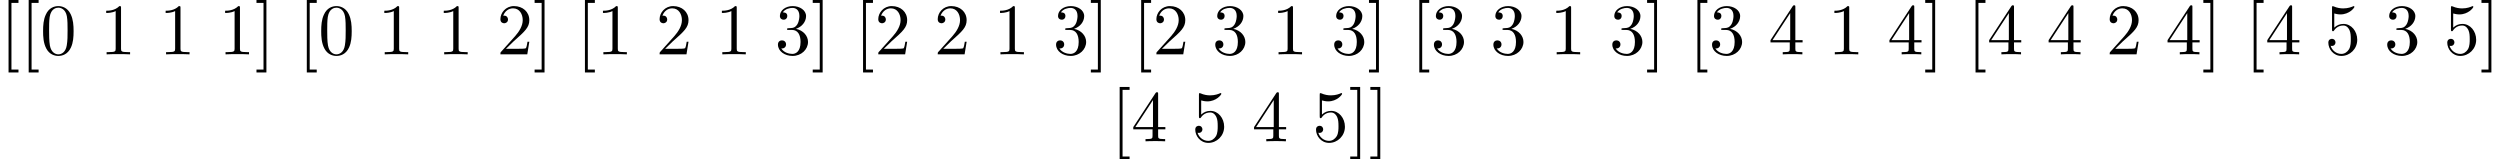 <?xml version='1.0' encoding='UTF-8'?>
<!-- This file was generated by dvisvgm 2.13.3 -->
<svg version='1.1' xmlns='http://www.w3.org/2000/svg' xmlns:xlink='http://www.w3.org/1999/xlink' width='343.711pt' height='21.918pt' viewBox='0 -19.427 343.711 21.918'>
<defs>
<path id='g0-48' d='M4.583-3.188C4.583-3.985 4.533-4.782 4.184-5.519C3.726-6.476 2.909-6.635 2.491-6.635C1.893-6.635 1.166-6.376 .757-5.45C.438-4.762 .389-3.985 .389-3.188C.389-2.441 .428-1.544 .837-.787C1.265 .02 1.993 .219 2.481 .219C3.019 .219 3.776 .01 4.214-.936C4.533-1.624 4.583-2.401 4.583-3.188ZM2.481 0C2.092 0 1.504-.249 1.325-1.205C1.215-1.803 1.215-2.72 1.215-3.308C1.215-3.945 1.215-4.603 1.295-5.141C1.484-6.326 2.232-6.416 2.481-6.416C2.809-6.416 3.467-6.237 3.656-5.25C3.756-4.692 3.756-3.935 3.756-3.308C3.756-2.56 3.756-1.883 3.646-1.245C3.497-.299 2.929 0 2.481 0Z'/>
<path id='g0-49' d='M2.929-6.376C2.929-6.615 2.929-6.635 2.7-6.635C2.082-5.998 1.205-5.998 .887-5.998V-5.689C1.086-5.689 1.674-5.689 2.192-5.948V-.787C2.192-.428 2.162-.309 1.265-.309H.946V0C1.295-.03 2.162-.03 2.56-.03S3.826-.03 4.174 0V-.309H3.856C2.959-.309 2.929-.418 2.929-.787V-6.376Z'/>
<path id='g0-50' d='M1.265-.767L2.321-1.793C3.875-3.168 4.473-3.706 4.473-4.702C4.473-5.838 3.577-6.635 2.361-6.635C1.235-6.635 .498-5.719 .498-4.832C.498-4.274 .996-4.274 1.026-4.274C1.196-4.274 1.544-4.394 1.544-4.802C1.544-5.061 1.365-5.32 1.016-5.32C.936-5.32 .917-5.32 .887-5.31C1.116-5.958 1.654-6.326 2.232-6.326C3.138-6.326 3.567-5.519 3.567-4.702C3.567-3.905 3.068-3.118 2.521-2.501L.608-.369C.498-.259 .498-.239 .498 0H4.194L4.473-1.733H4.224C4.174-1.435 4.105-.996 4.005-.847C3.935-.767 3.278-.767 3.059-.767H1.265Z'/>
<path id='g0-51' d='M2.889-3.507C3.706-3.776 4.284-4.473 4.284-5.26C4.284-6.077 3.407-6.635 2.451-6.635C1.445-6.635 .687-6.037 .687-5.28C.687-4.951 .907-4.762 1.196-4.762C1.504-4.762 1.704-4.981 1.704-5.27C1.704-5.768 1.235-5.768 1.086-5.768C1.395-6.257 2.052-6.386 2.411-6.386C2.819-6.386 3.367-6.167 3.367-5.27C3.367-5.151 3.347-4.573 3.088-4.134C2.79-3.656 2.451-3.626 2.202-3.616C2.122-3.606 1.883-3.587 1.813-3.587C1.733-3.577 1.664-3.567 1.664-3.467C1.664-3.357 1.733-3.357 1.903-3.357H2.341C3.158-3.357 3.527-2.68 3.527-1.704C3.527-.349 2.839-.06 2.401-.06C1.973-.06 1.225-.229 .877-.817C1.225-.767 1.534-.986 1.534-1.365C1.534-1.724 1.265-1.923 .976-1.923C.737-1.923 .418-1.783 .418-1.345C.418-.438 1.345 .219 2.431 .219C3.646 .219 4.553-.687 4.553-1.704C4.553-2.521 3.925-3.298 2.889-3.507Z'/>
<path id='g0-52' d='M2.929-1.644V-.777C2.929-.418 2.909-.309 2.172-.309H1.963V0C2.371-.03 2.889-.03 3.308-.03S4.254-.03 4.663 0V-.309H4.453C3.716-.309 3.696-.418 3.696-.777V-1.644H4.692V-1.953H3.696V-6.486C3.696-6.685 3.696-6.745 3.537-6.745C3.447-6.745 3.417-6.745 3.337-6.625L.279-1.953V-1.644H2.929ZM2.989-1.953H.558L2.989-5.669V-1.953Z'/>
<path id='g0-53' d='M4.473-2.002C4.473-3.188 3.656-4.184 2.58-4.184C2.102-4.184 1.674-4.025 1.315-3.676V-5.619C1.514-5.559 1.843-5.489 2.162-5.489C3.387-5.489 4.085-6.396 4.085-6.526C4.085-6.585 4.055-6.635 3.985-6.635C3.975-6.635 3.955-6.635 3.905-6.605C3.706-6.516 3.218-6.316 2.55-6.316C2.152-6.316 1.694-6.386 1.225-6.595C1.146-6.625 1.126-6.625 1.106-6.625C1.006-6.625 1.006-6.545 1.006-6.386V-3.437C1.006-3.258 1.006-3.178 1.146-3.178C1.215-3.178 1.235-3.208 1.275-3.268C1.385-3.427 1.753-3.965 2.56-3.965C3.078-3.965 3.328-3.507 3.407-3.328C3.567-2.959 3.587-2.57 3.587-2.072C3.587-1.724 3.587-1.126 3.347-.707C3.108-.319 2.74-.06 2.281-.06C1.554-.06 .986-.588 .817-1.176C.847-1.166 .877-1.156 .986-1.156C1.315-1.156 1.484-1.405 1.484-1.644S1.315-2.132 .986-2.132C.847-2.132 .498-2.062 .498-1.604C.498-.747 1.186 .219 2.301 .219C3.457 .219 4.473-.737 4.473-2.002Z'/>
<path id='g0-91' d='M2.54 2.491V2.092H1.574V-7.073H2.54V-7.472H1.176V2.491H2.54Z'/>
<path id='g0-93' d='M1.584-7.472H.219V-7.073H1.186V2.092H.219V2.491H1.584V-7.472Z'/>
</defs>
<g id='page1'>
<use x='0' y='-11.955' xlink:href='#g0-91'/>
<use x='2.767' y='-11.955' xlink:href='#g0-91'/>
<use x='5.535' y='-11.955' xlink:href='#g0-48'/>
<use x='13.711' y='-11.955' xlink:href='#g0-49'/>
<use x='21.886' y='-11.955' xlink:href='#g0-49'/>
<use x='30.062' y='-11.955' xlink:href='#g0-49'/>
<use x='35.043' y='-11.955' xlink:href='#g0-93'/>
<use x='41.005' y='-11.955' xlink:href='#g0-91'/>
<use x='43.772' y='-11.955' xlink:href='#g0-48'/>
<use x='51.948' y='-11.955' xlink:href='#g0-49'/>
<use x='60.124' y='-11.955' xlink:href='#g0-49'/>
<use x='68.299' y='-11.955' xlink:href='#g0-50'/>
<use x='73.281' y='-11.955' xlink:href='#g0-93'/>
<use x='79.243' y='-11.955' xlink:href='#g0-91'/>
<use x='82.01' y='-11.955' xlink:href='#g0-49'/>
<use x='90.186' y='-11.955' xlink:href='#g0-50'/>
<use x='98.361' y='-11.955' xlink:href='#g0-49'/>
<use x='106.537' y='-11.955' xlink:href='#g0-51'/>
<use x='111.518' y='-11.955' xlink:href='#g0-93'/>
<use x='117.48' y='-11.955' xlink:href='#g0-91'/>
<use x='120.248' y='-11.955' xlink:href='#g0-50'/>
<use x='128.423' y='-11.955' xlink:href='#g0-50'/>
<use x='136.599' y='-11.955' xlink:href='#g0-49'/>
<use x='144.775' y='-11.955' xlink:href='#g0-51'/>
<use x='149.756' y='-11.955' xlink:href='#g0-93'/>
<use x='155.718' y='-11.955' xlink:href='#g0-91'/>
<use x='158.485' y='-11.955' xlink:href='#g0-50'/>
<use x='166.661' y='-11.955' xlink:href='#g0-51'/>
<use x='174.836' y='-11.955' xlink:href='#g0-49'/>
<use x='183.012' y='-11.955' xlink:href='#g0-51'/>
<use x='187.994' y='-11.955' xlink:href='#g0-93'/>
<use x='193.955' y='-11.955' xlink:href='#g0-91'/>
<use x='196.723' y='-11.955' xlink:href='#g0-51'/>
<use x='204.898' y='-11.955' xlink:href='#g0-51'/>
<use x='213.074' y='-11.955' xlink:href='#g0-49'/>
<use x='221.25' y='-11.955' xlink:href='#g0-51'/>
<use x='226.231' y='-11.955' xlink:href='#g0-93'/>
<use x='232.193' y='-11.955' xlink:href='#g0-91'/>
<use x='234.96' y='-11.955' xlink:href='#g0-51'/>
<use x='243.136' y='-11.955' xlink:href='#g0-52'/>
<use x='251.312' y='-11.955' xlink:href='#g0-49'/>
<use x='259.487' y='-11.955' xlink:href='#g0-52'/>
<use x='264.469' y='-11.955' xlink:href='#g0-93'/>
<use x='270.43' y='-11.955' xlink:href='#g0-91'/>
<use x='273.198' y='-11.955' xlink:href='#g0-52'/>
<use x='281.374' y='-11.955' xlink:href='#g0-52'/>
<use x='289.549' y='-11.955' xlink:href='#g0-50'/>
<use x='297.725' y='-11.955' xlink:href='#g0-52'/>
<use x='302.706' y='-11.955' xlink:href='#g0-93'/>
<use x='308.668' y='-11.955' xlink:href='#g0-91'/>
<use x='311.435' y='-11.955' xlink:href='#g0-52'/>
<use x='319.611' y='-11.955' xlink:href='#g0-53'/>
<use x='327.787' y='-11.955' xlink:href='#g0-51'/>
<use x='335.962' y='-11.955' xlink:href='#g0-53'/>
<use x='340.944' y='-11.955' xlink:href='#g0-93'/>
<use x='152.76' y='0' xlink:href='#g0-91'/>
<use x='155.528' y='0' xlink:href='#g0-52'/>
<use x='163.83' y='0' xlink:href='#g0-53'/>
<use x='172.132' y='0' xlink:href='#g0-52'/>
<use x='180.434' y='0' xlink:href='#g0-53'/>
<use x='185.416' y='0' xlink:href='#g0-93'/>
<use x='188.183' y='0' xlink:href='#g0-93'/>
</g>
</svg>